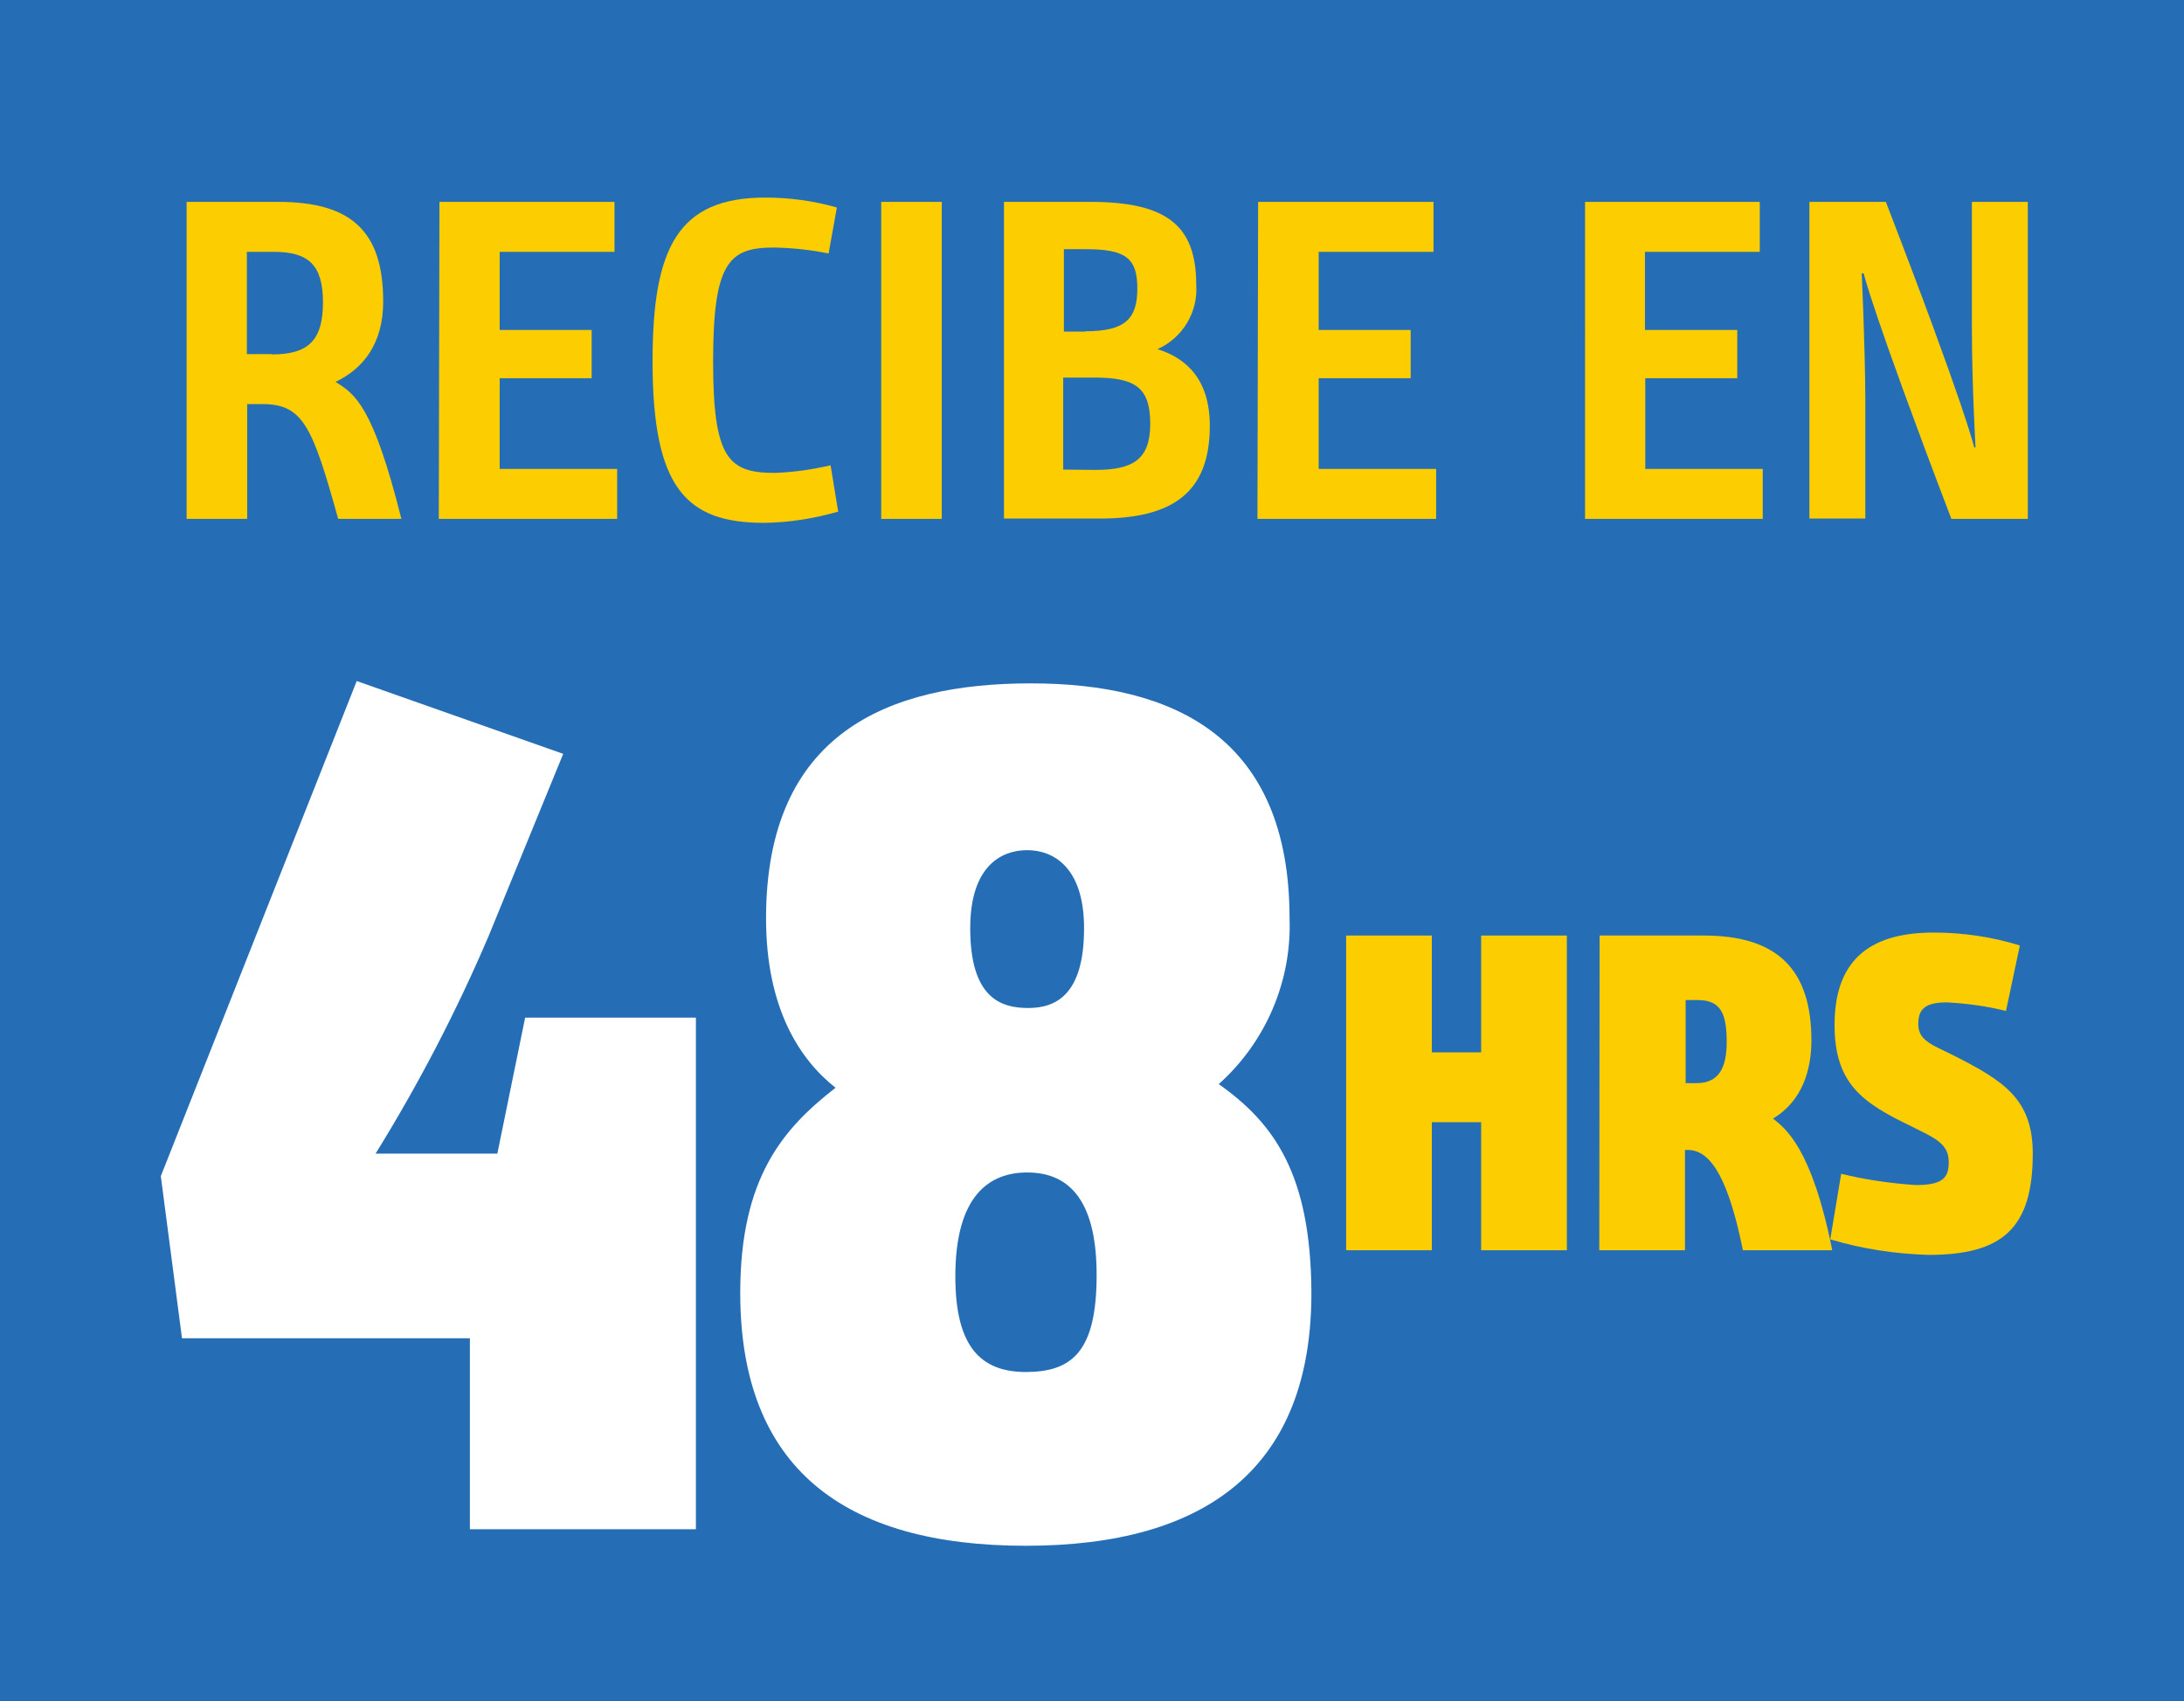 <?xml version="1.0" encoding="utf-8"?>
<!-- Generator: Adobe Illustrator 26.1.0, SVG Export Plug-In . SVG Version: 6.00 Build 0)  -->
<svg version="1.1" id="Layer_1" xmlns="http://www.w3.org/2000/svg" xmlns:xlink="http://www.w3.org/1999/xlink" x="0px" y="0px"
	 viewBox="0 0 660 514" style="enable-background:new 0 0 660 514;" xml:space="preserve">
<style type="text/css">
	.st0{fill:#256EB5;}
	.st1{fill:#FCCD00;}
	.st2{fill:#FFFFFF;}
</style>
<rect class="st0" width="661" height="514"/>
<path class="st1" d="M56.4,61H84c22.1,0,31.8,8.8,31.8,30.1c0,12.5-5.8,20.2-14.4,24.3c5.9,3.7,11.3,7.1,19.9,41.4h-19.1
	c-7.8-28-10.6-34.7-23-34.7h-4.5v34.7H56.4V61z M82.2,107.1c11.1,0,15.4-4.4,15.4-15.7s-4.3-15.3-14.9-15.3h-8.1v30.9H82.2z"/>
<path class="st1" d="M132.8,61h52.9v15.1h-34.7v23.6h27.8v14.6h-27.8v27.4h35.5v15.1h-53.9L132.8,61z"/>
<path class="st1" d="M253.3,154.6c-7.3,2.1-14.8,3.3-22.4,3.4c-23.6,0-33.7-10.6-33.7-48.8c0-34.4,7.7-49.5,34.1-49.5
	c7.3,0,14.6,1,21.6,3l-2.5,13.9c-5.4-1.1-10.9-1.7-16.5-1.8c-13.5,0-18.4,4.3-18.4,34.4c0,29.3,4.6,33.7,18.6,33.7
	c5.7-0.2,11.3-1,16.9-2.3L253.3,154.6z"/>
<path class="st1" d="M266.3,61h18.3v95.8h-18.3V61z"/>
<path class="st1" d="M303.4,156.9V61h26c23,0,32.1,7,32.1,25c0.6,8.3-4.1,16.1-11.7,19.5c9.2,2.9,15.8,9.6,15.8,23.2
	c0,20.2-11.3,28-33.3,28H303.4z M328,100.1c12.1,0,15.7-3.8,15.7-12.9s-3.4-11.9-15.5-11.9h-6.7v24.9H328z M330.9,142
	c11.3,0,16.7-3,16.7-13.9s-4.4-14-16.8-14h-9.5v27.8L330.9,142z"/>
<path class="st1" d="M380.2,61h53v15.1h-34.7v23.6h27.8v14.6h-27.8v27.4H434v15.1H380L380.2,61z"/>
<path class="st1" d="M478.9,61h52.9v15.1h-34.7v23.6H525v14.6h-27.8v27.4h35.5v15.1h-53.7V61z"/>
<path class="st1" d="M546.8,61h23.1c24.2,62.7,26.7,74.2,26.7,74.2h0.4c0,0-1.1-19.1-1.1-36.3V61h16.9v95.8h-23.1
	c-24.1-63.2-26.5-74.2-26.5-74.2h-0.6c0,0,1,20.5,1.1,38v36.1h-16.9V61z"/>
<path class="st2" d="M48.6,355.4l59.2-149.6l62.4,22L147.6,283c-9.7,22.7-21.1,44.6-34.1,65.6h36.8l8.4-41.1h51.6v154.6H142v-57.7
	H55L48.6,355.4z"/>
<path class="st2" d="M252.5,328.7c-10.9-8.6-21-24.1-21-51.2c0-55.9,36.8-71,80-71s78.2,16.2,78.2,71c0.7,19-7.2,37.4-21.4,50.1
	c16.9,11.9,27.7,27.4,28,62.4c0.3,53.7-31.9,77.1-86.3,77.1c-55.1,0-86.3-23.6-86.3-76.4C223.7,355.8,236.7,341,252.5,328.7z
	 M331.4,385.3c0-24.5-9.8-31-21-31c-11.2,0-21.7,6.7-21.7,31.4c0,21.3,7.7,28.9,21.4,28.9C323.7,414.5,331.4,408.8,331.4,385.3z
	 M327.6,280.5c0-18.7-9.5-23.6-17.2-23.6s-17.2,4.7-17.2,23.6c0,20.9,9.1,24.1,17.5,24.1S327.6,300.6,327.6,280.5z"/>
<path class="st1" d="M406.8,282.7h25.9V318h14.9v-35.3h25.9v95.1h-25.9v-38.7h-14.9v38.7h-25.9L406.8,282.7z"/>
<path class="st1" d="M483.4,282.7h31.5c22.7,0,32.5,10.7,32.5,31.7c0,8.3-2.4,18.1-11.6,23.6c3.7,3,11.7,8.7,17.9,39.8h-27
	c-4.1-20.2-9.2-30.3-16.6-30.3h-0.9v30.3h-25.9L483.4,282.7z M512.7,327.3c6.7,0,9.1-4.6,9.1-12.4c0-8.3-1.6-12.7-8.7-12.7h-3.7
	v25.1H512.7z"/>
<path class="st1" d="M556.4,354.7c7.4,1.8,15,2.9,22.6,3.4c8.5,0,9.9-2.5,9.9-7s-2.8-6.5-7.8-9l-3.6-1.8
	c-14.5-7-23.1-12.7-23.1-30.6c0-21,12.3-27.9,30-27.9c8.8,0,17.6,1.3,26,3.9l-4.2,19.8c-5.9-1.5-12-2.3-18-2.6
	c-6.9,0-8.5,2.5-8.5,6.5c0,3.4,1.8,5.2,5.9,7.2l4.7,2.3c15.2,7.7,24,13.2,24,29.7c0,22.8-9.4,30.6-31.5,30.6
	c-10.1-0.3-20.1-1.8-29.7-4.7L556.4,354.7z"/>
</svg>
